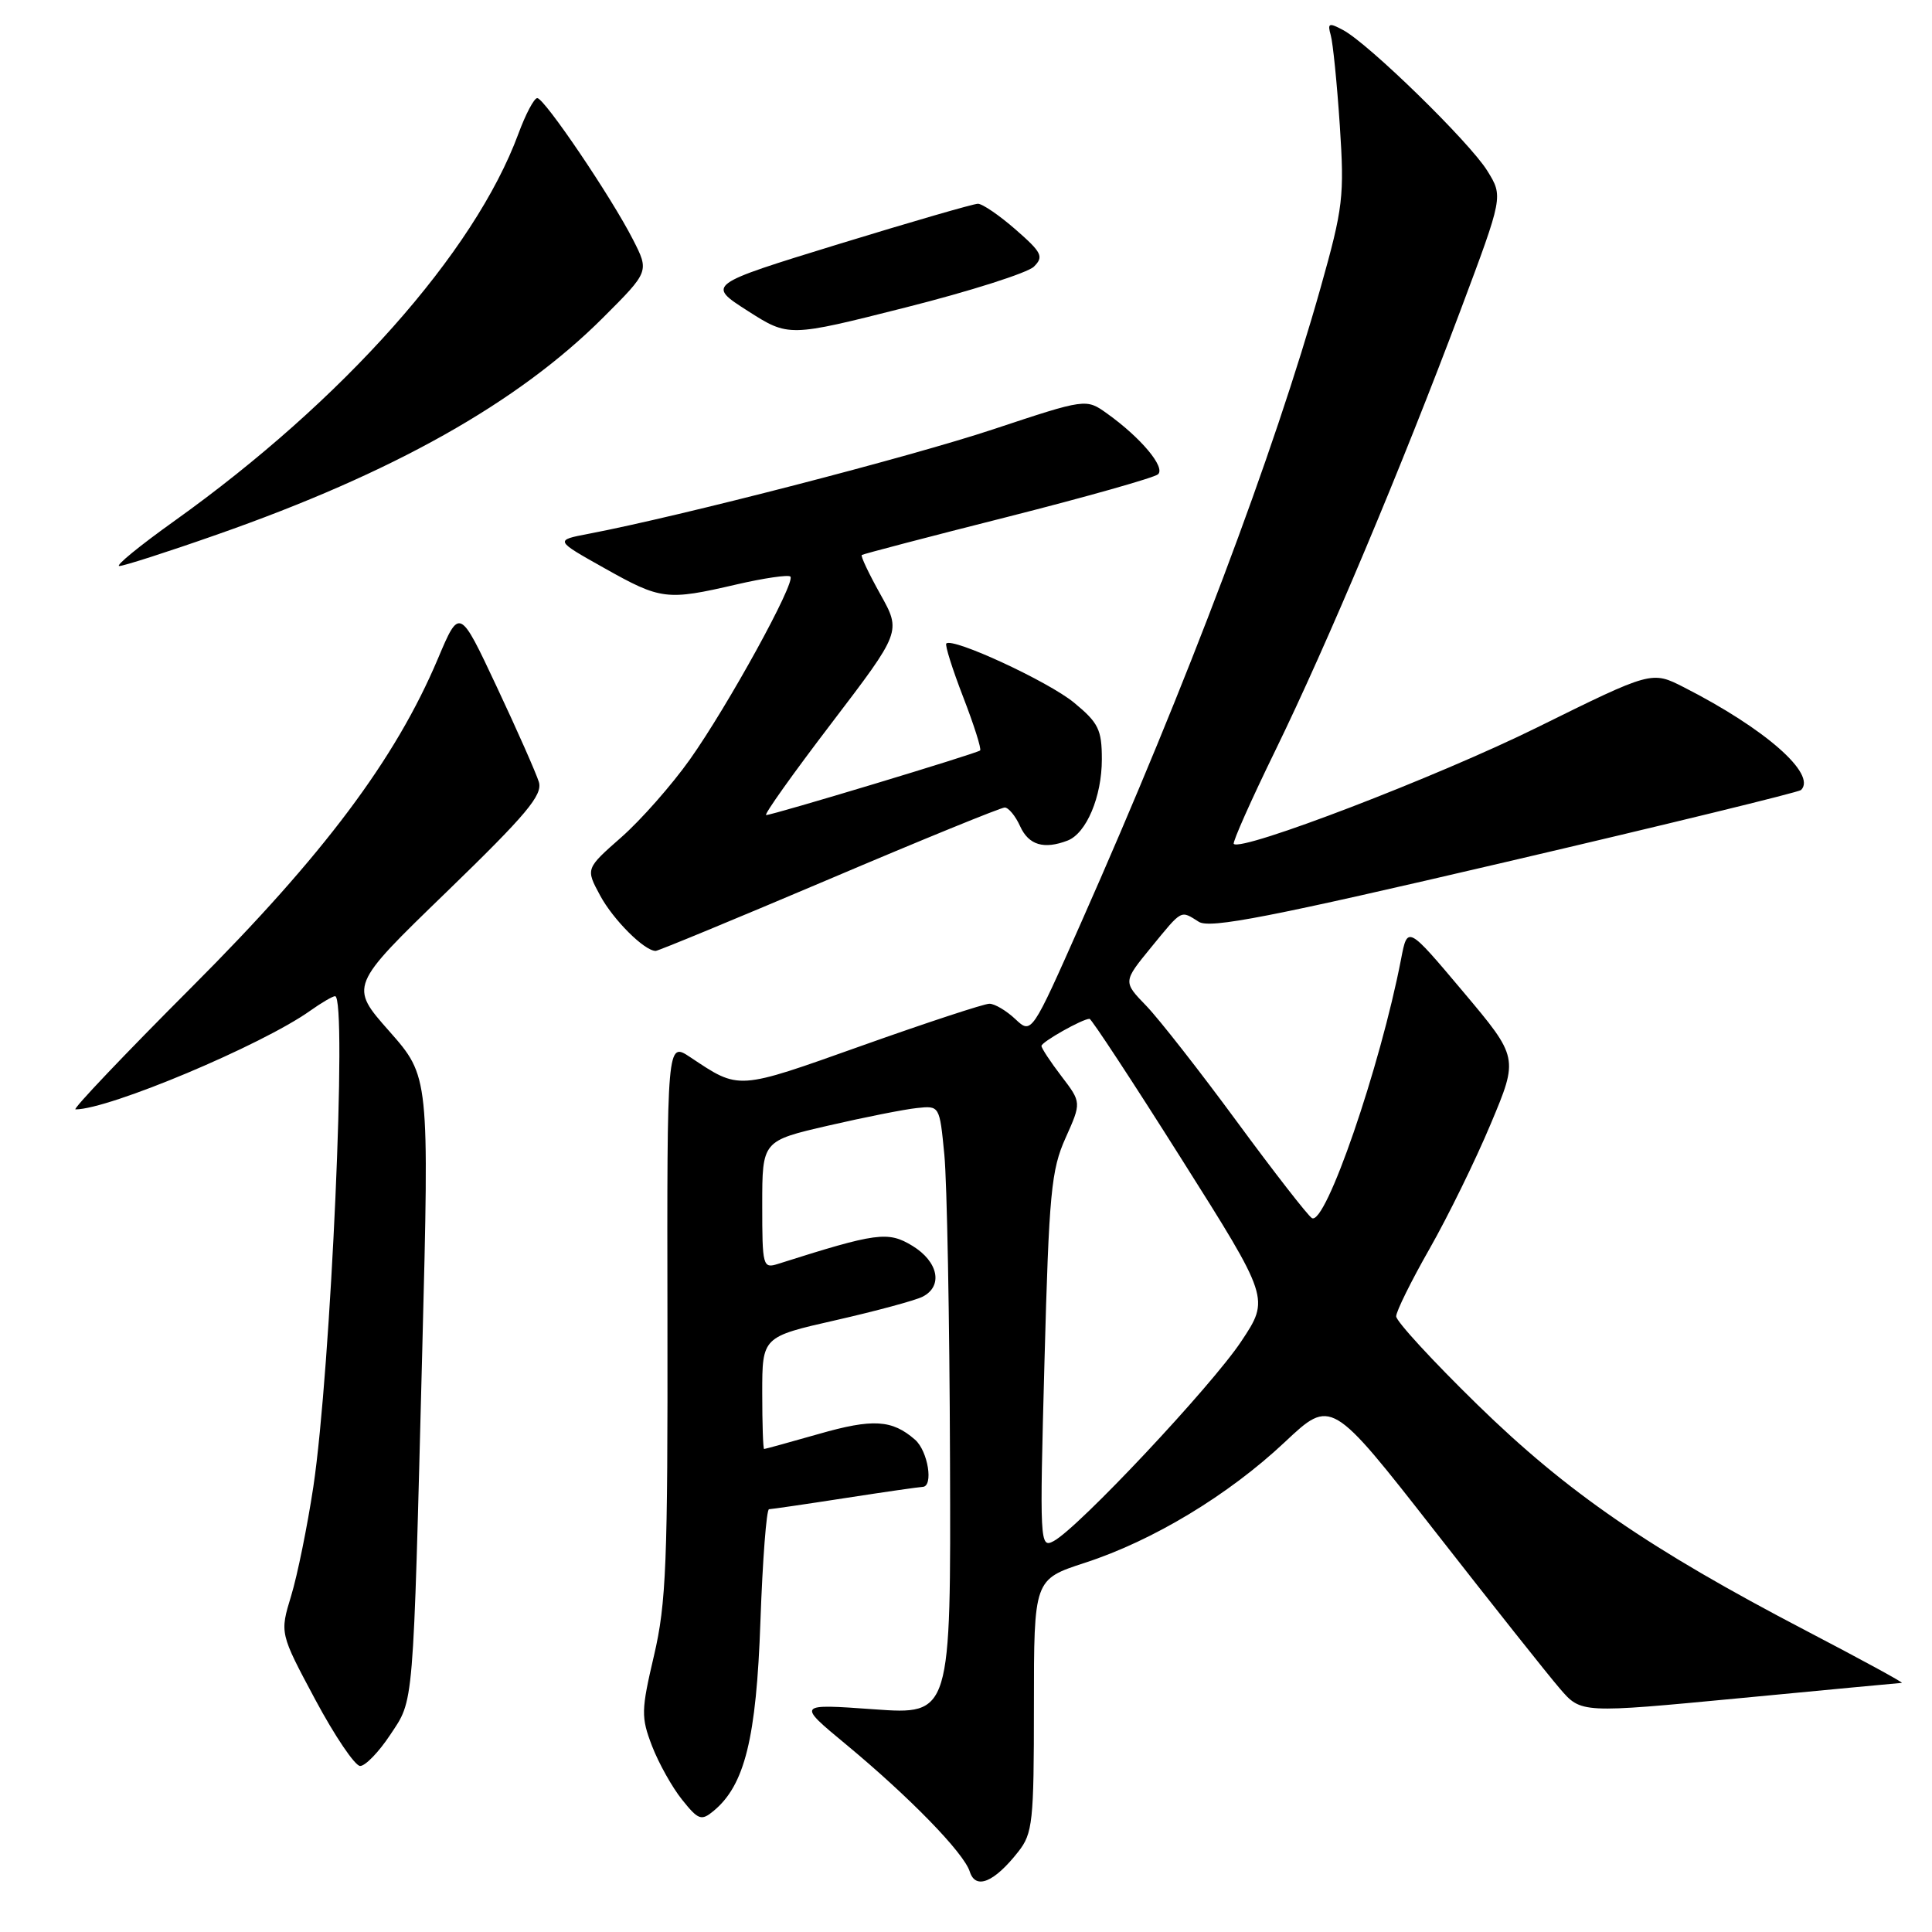<?xml version="1.0" encoding="UTF-8" standalone="no"?>
<!DOCTYPE svg PUBLIC "-//W3C//DTD SVG 1.1//EN" "http://www.w3.org/Graphics/SVG/1.1/DTD/svg11.dtd" >
<svg xmlns="http://www.w3.org/2000/svg" xmlns:xlink="http://www.w3.org/1999/xlink" version="1.1" viewBox="0 0 256 256">
 <g >
 <path fill="currentColor"
d=" M 134.92 245.37 C 136.84 242.94 137.00 241.42 137.00 226.01 C 137.00 209.28 137.00 209.28 143.75 207.08 C 152.77 204.15 162.77 198.11 170.25 191.08 C 176.39 185.31 176.39 185.31 190.14 202.90 C 197.70 212.58 205.15 221.97 206.70 223.76 C 209.50 227.02 209.50 227.02 230.50 225.02 C 242.05 223.92 251.72 223.00 252.00 222.99 C 252.28 222.97 246.58 219.87 239.34 216.09 C 218.52 205.22 207.70 197.78 195.75 186.11 C 189.84 180.34 185.00 175.08 185.00 174.42 C 185.00 173.77 186.99 169.74 189.43 165.46 C 191.86 161.19 195.51 153.75 197.53 148.92 C 201.22 140.14 201.22 140.14 193.86 131.39 C 186.50 122.65 186.50 122.65 185.65 127.08 C 182.88 141.42 175.62 162.50 173.83 161.40 C 173.28 161.05 168.81 155.31 163.91 148.64 C 159.00 141.96 153.60 135.06 151.90 133.29 C 148.80 130.09 148.80 130.09 152.52 125.54 C 156.71 120.43 156.39 120.60 158.86 122.15 C 160.34 123.07 168.30 121.52 199.41 114.25 C 220.70 109.28 238.36 104.97 238.65 104.68 C 240.75 102.58 233.89 96.55 223.13 91.07 C 218.86 88.89 218.86 88.89 203.68 96.39 C 190.52 102.90 164.54 112.87 163.48 111.82 C 163.29 111.62 165.77 106.03 169.01 99.40 C 175.92 85.22 185.65 62.09 193.55 41.05 C 199.18 26.03 199.18 26.03 197.08 22.64 C 194.75 18.86 181.38 5.81 177.98 3.99 C 176.08 2.97 175.88 3.06 176.33 4.66 C 176.62 5.67 177.16 11.05 177.53 16.61 C 178.15 26.04 177.98 27.48 174.99 38.11 C 168.76 60.21 157.43 90.26 143.24 122.28 C 136.69 137.06 136.69 137.06 134.53 135.03 C 133.34 133.91 131.80 133.00 131.10 133.00 C 130.40 133.00 122.80 135.50 114.20 138.56 C 97.53 144.49 98.03 144.45 91.44 140.07 C 88.38 138.04 88.38 138.04 88.44 174.77 C 88.49 207.09 88.28 212.44 86.66 219.36 C 84.95 226.66 84.93 227.52 86.40 231.36 C 87.28 233.64 89.07 236.84 90.38 238.47 C 92.53 241.16 92.93 241.30 94.54 239.97 C 98.68 236.56 100.22 230.34 100.76 214.84 C 101.05 206.68 101.56 199.99 101.90 199.98 C 102.23 199.97 106.78 199.31 112.00 198.50 C 117.22 197.69 121.84 197.03 122.25 197.02 C 123.72 196.98 122.97 192.28 121.25 190.77 C 118.21 188.11 115.66 187.95 108.48 190.01 C 104.65 191.10 101.39 192.00 101.25 192.00 C 101.11 192.00 101.00 188.66 101.00 184.57 C 101.00 177.14 101.00 177.14 110.75 174.93 C 116.11 173.71 121.29 172.31 122.25 171.82 C 124.99 170.42 124.34 167.18 120.90 165.08 C 117.66 163.11 116.20 163.31 103.10 167.47 C 101.08 168.11 101.00 167.82 101.00 159.65 C 101.00 151.17 101.00 151.17 109.75 149.15 C 114.56 148.04 119.85 146.99 121.50 146.82 C 124.50 146.50 124.50 146.50 125.13 153.00 C 125.48 156.57 125.82 174.74 125.88 193.36 C 126.00 227.22 126.00 227.22 115.80 226.49 C 105.60 225.76 105.60 225.76 112.05 231.10 C 120.51 238.11 127.71 245.50 128.50 248.00 C 129.27 250.44 131.73 249.43 134.92 245.37 Z  M 51.68 229.91 C 54.88 225.08 54.71 227.08 55.96 178.58 C 56.88 142.65 56.88 142.65 51.59 136.65 C 46.29 130.66 46.29 130.66 59.17 118.19 C 69.79 107.90 71.93 105.34 71.40 103.61 C 71.04 102.45 68.54 96.78 65.82 91.00 C 60.89 80.50 60.89 80.50 58.02 87.29 C 52.40 100.60 42.87 113.31 25.45 130.75 C 16.52 139.69 9.57 147.00 10.00 147.00 C 14.45 147.00 34.69 138.49 41.10 133.93 C 42.59 132.87 44.08 132.00 44.40 132.00 C 46.04 132.00 43.84 181.48 41.52 197.00 C 40.73 202.22 39.41 208.73 38.58 211.45 C 37.07 216.41 37.07 216.41 41.77 225.20 C 44.36 230.04 47.04 234.00 47.72 234.00 C 48.41 234.00 50.19 232.16 51.68 229.91 Z  M 109.86 116.50 C 122.15 111.27 132.63 107.00 133.13 107.00 C 133.63 107.00 134.56 108.12 135.18 109.50 C 136.31 111.98 138.33 112.58 141.46 111.38 C 143.95 110.42 146.00 105.57 146.00 100.62 C 146.00 96.68 145.56 95.78 142.31 93.10 C 138.91 90.30 126.23 84.43 125.39 85.27 C 125.19 85.47 126.20 88.67 127.63 92.37 C 129.06 96.07 130.07 99.25 129.87 99.44 C 129.43 99.84 102.40 108.00 101.52 108.00 C 101.17 108.00 105.06 102.53 110.16 95.85 C 119.42 83.70 119.42 83.70 116.65 78.74 C 115.13 76.02 114.02 73.68 114.19 73.54 C 114.36 73.41 123.05 71.13 133.50 68.49 C 143.95 65.84 152.92 63.30 153.44 62.85 C 154.47 61.94 151.19 58.01 146.70 54.80 C 143.91 52.80 143.91 52.80 131.59 56.89 C 120.63 60.53 90.15 68.41 78.00 70.73 C 73.50 71.59 73.50 71.59 80.10 75.29 C 87.57 79.49 88.34 79.59 97.56 77.45 C 101.23 76.60 104.46 76.13 104.73 76.40 C 105.47 77.13 96.46 93.52 91.41 100.64 C 89.01 104.02 84.93 108.65 82.33 110.94 C 77.60 115.10 77.60 115.10 79.51 118.64 C 81.25 121.88 85.39 126.00 86.88 126.00 C 87.22 126.00 97.56 121.72 109.86 116.50 Z  M 28.68 70.86 C 52.08 62.67 68.63 53.37 79.95 42.05 C 86.03 35.97 86.03 35.97 83.87 31.74 C 80.99 26.09 72.13 13.00 71.19 13.00 C 70.77 13.00 69.64 15.14 68.68 17.75 C 62.86 33.48 45.47 53.05 23.12 69.02 C 18.51 72.31 15.22 75.00 15.81 75.00 C 16.39 75.00 22.19 73.14 28.68 70.86 Z  M 137.00 35.33 C 138.33 34.01 138.06 33.46 134.58 30.42 C 132.43 28.54 130.18 27.00 129.58 27.00 C 128.99 27.00 120.66 29.42 111.07 32.36 C 93.65 37.72 93.65 37.72 99.07 41.19 C 104.50 44.66 104.50 44.66 120.00 40.74 C 128.53 38.59 136.18 36.15 137.00 35.33 Z  M 138.40 180.36 C 139.00 158.06 139.29 155.02 141.19 150.79 C 143.30 146.08 143.30 146.08 140.65 142.61 C 139.19 140.70 138.00 138.89 138.00 138.59 C 138.00 138.07 143.43 135.00 144.37 135.00 C 144.62 135.00 150.10 143.34 156.53 153.53 C 168.24 172.07 168.24 172.07 164.47 177.74 C 160.54 183.66 142.90 202.45 139.62 204.20 C 137.78 205.19 137.75 204.54 138.40 180.36 Z "/>
</g>
</svg>
